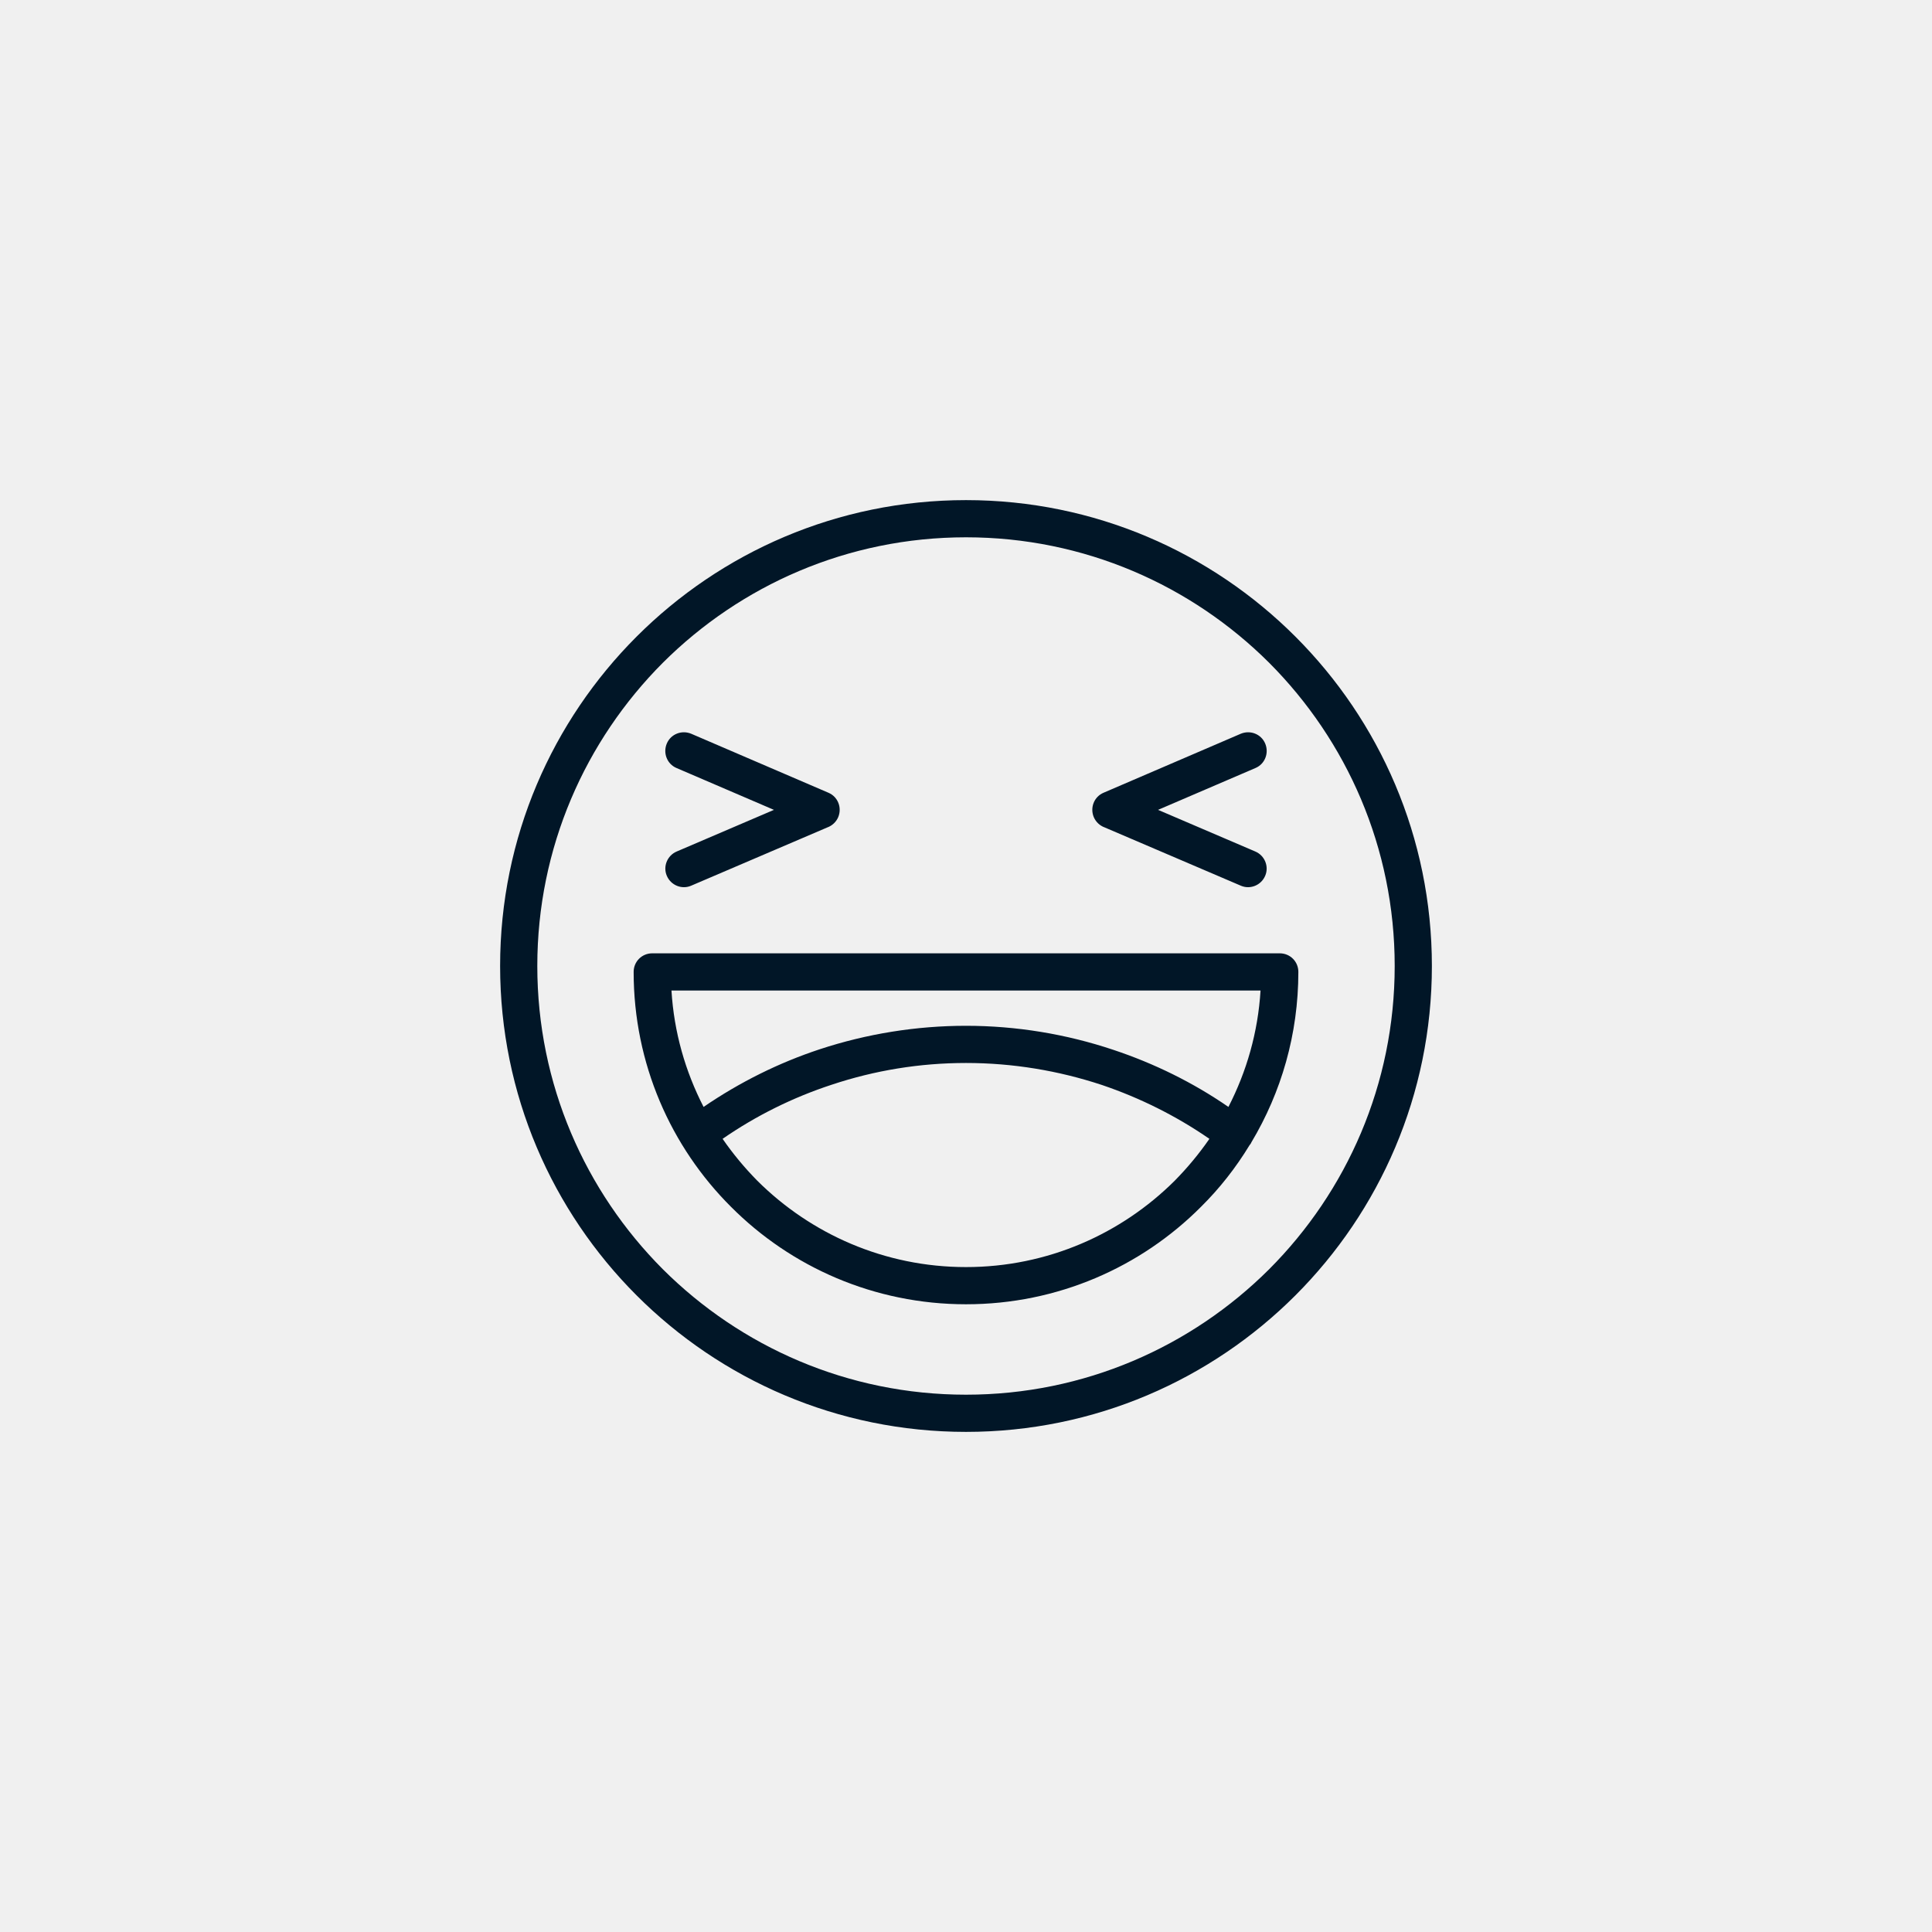 <?xml version='1.0' encoding='utf-8'?>
<svg xmlns="http://www.w3.org/2000/svg" width="91.44mm" height="91.44mm" version="1.1" style="shape-rendering:geometricPrecision; text-rendering:geometricPrecision; image-rendering:optimizeQuality; fill-rule:evenodd; clip-rule:evenodd" viewBox="0 0 9144 9144"> <defs> <style type="text/css">  .fil0 {fill:#F0F0F0} .fil1 {fill:#011627;fill-rule:nonzero}  </style> </defs> <g id="Layer_x0020_1">  <g id="_2744712221440"> <polygon class="fil0" points="0,0 9144,0 9144,9144 0,9144 "/> <path class="fil1" d="M6601 4572c0,-560 -227,-1067 -594,-1435 -368,-367 -875,-594 -1435,-594 -560,0 -1067,227 -1435,594 -367,368 -594,875 -594,1435 0,560 227,1067 594,1435 368,367 875,594 1435,594 560,0 1067,-227 1435,-594 367,-368 594,-875 594,-1435zm-3271 667c171,-117 356,-209 550,-273 222,-73 456,-111 692,-111 238,0 474,39 698,114 192,64 376,154 544,270 86,-167 140,-353 152,-551l-1394 0 -1394 0c12,198 66,384 152,551zm2593 167c-2,5 -5,10 -9,14 -65,107 -142,205 -230,292 -284,285 -678,461 -1112,461 -434,0 -828,-176 -1112,-461 -285,-284 -461,-678 -461,-1112 0,-49 39,-88 88,-88l1485 0 1485 0c49,0 88,39 88,88 0,295 -81,570 -222,806zm-199 -16c-158,-109 -329,-194 -509,-255 -206,-68 -422,-104 -643,-104 -218,0 -432,35 -636,103 -183,60 -357,146 -516,256 49,71 104,137 164,198 253,252 602,409 988,409 386,0 735,-157 988,-409 60,-61 115,-127 164,-198zm217 -1360c45,19 66,71 47,115 -19,45 -71,66 -115,47l-645 -276c-22,-8 -41,-25 -51,-48 -19,-45 1,-97 46,-116l649 -279c45,-19 97,1 116,46 19,45 -1,97 -46,116l-461 198 460 197zm-2670 162c-44,19 -96,-2 -115,-47 -19,-44 2,-96 47,-115l460 -197 -461 -198c-45,-19 -65,-71 -46,-116 19,-45 71,-65 116,-46l649 279c45,19 65,71 46,116 -10,23 -29,40 -51,48l-645 276zm2860 -1179c399,399 646,950 646,1559 0,609 -247,1160 -646,1559 -399,399 -950,646 -1559,646 -609,0 -1160,-247 -1559,-646 -399,-399 -646,-950 -646,-1559 0,-609 247,-1160 646,-1559 399,-399 950,-646 1559,-646 609,0 1160,247 1559,646z"/> </g> </g> </svg>